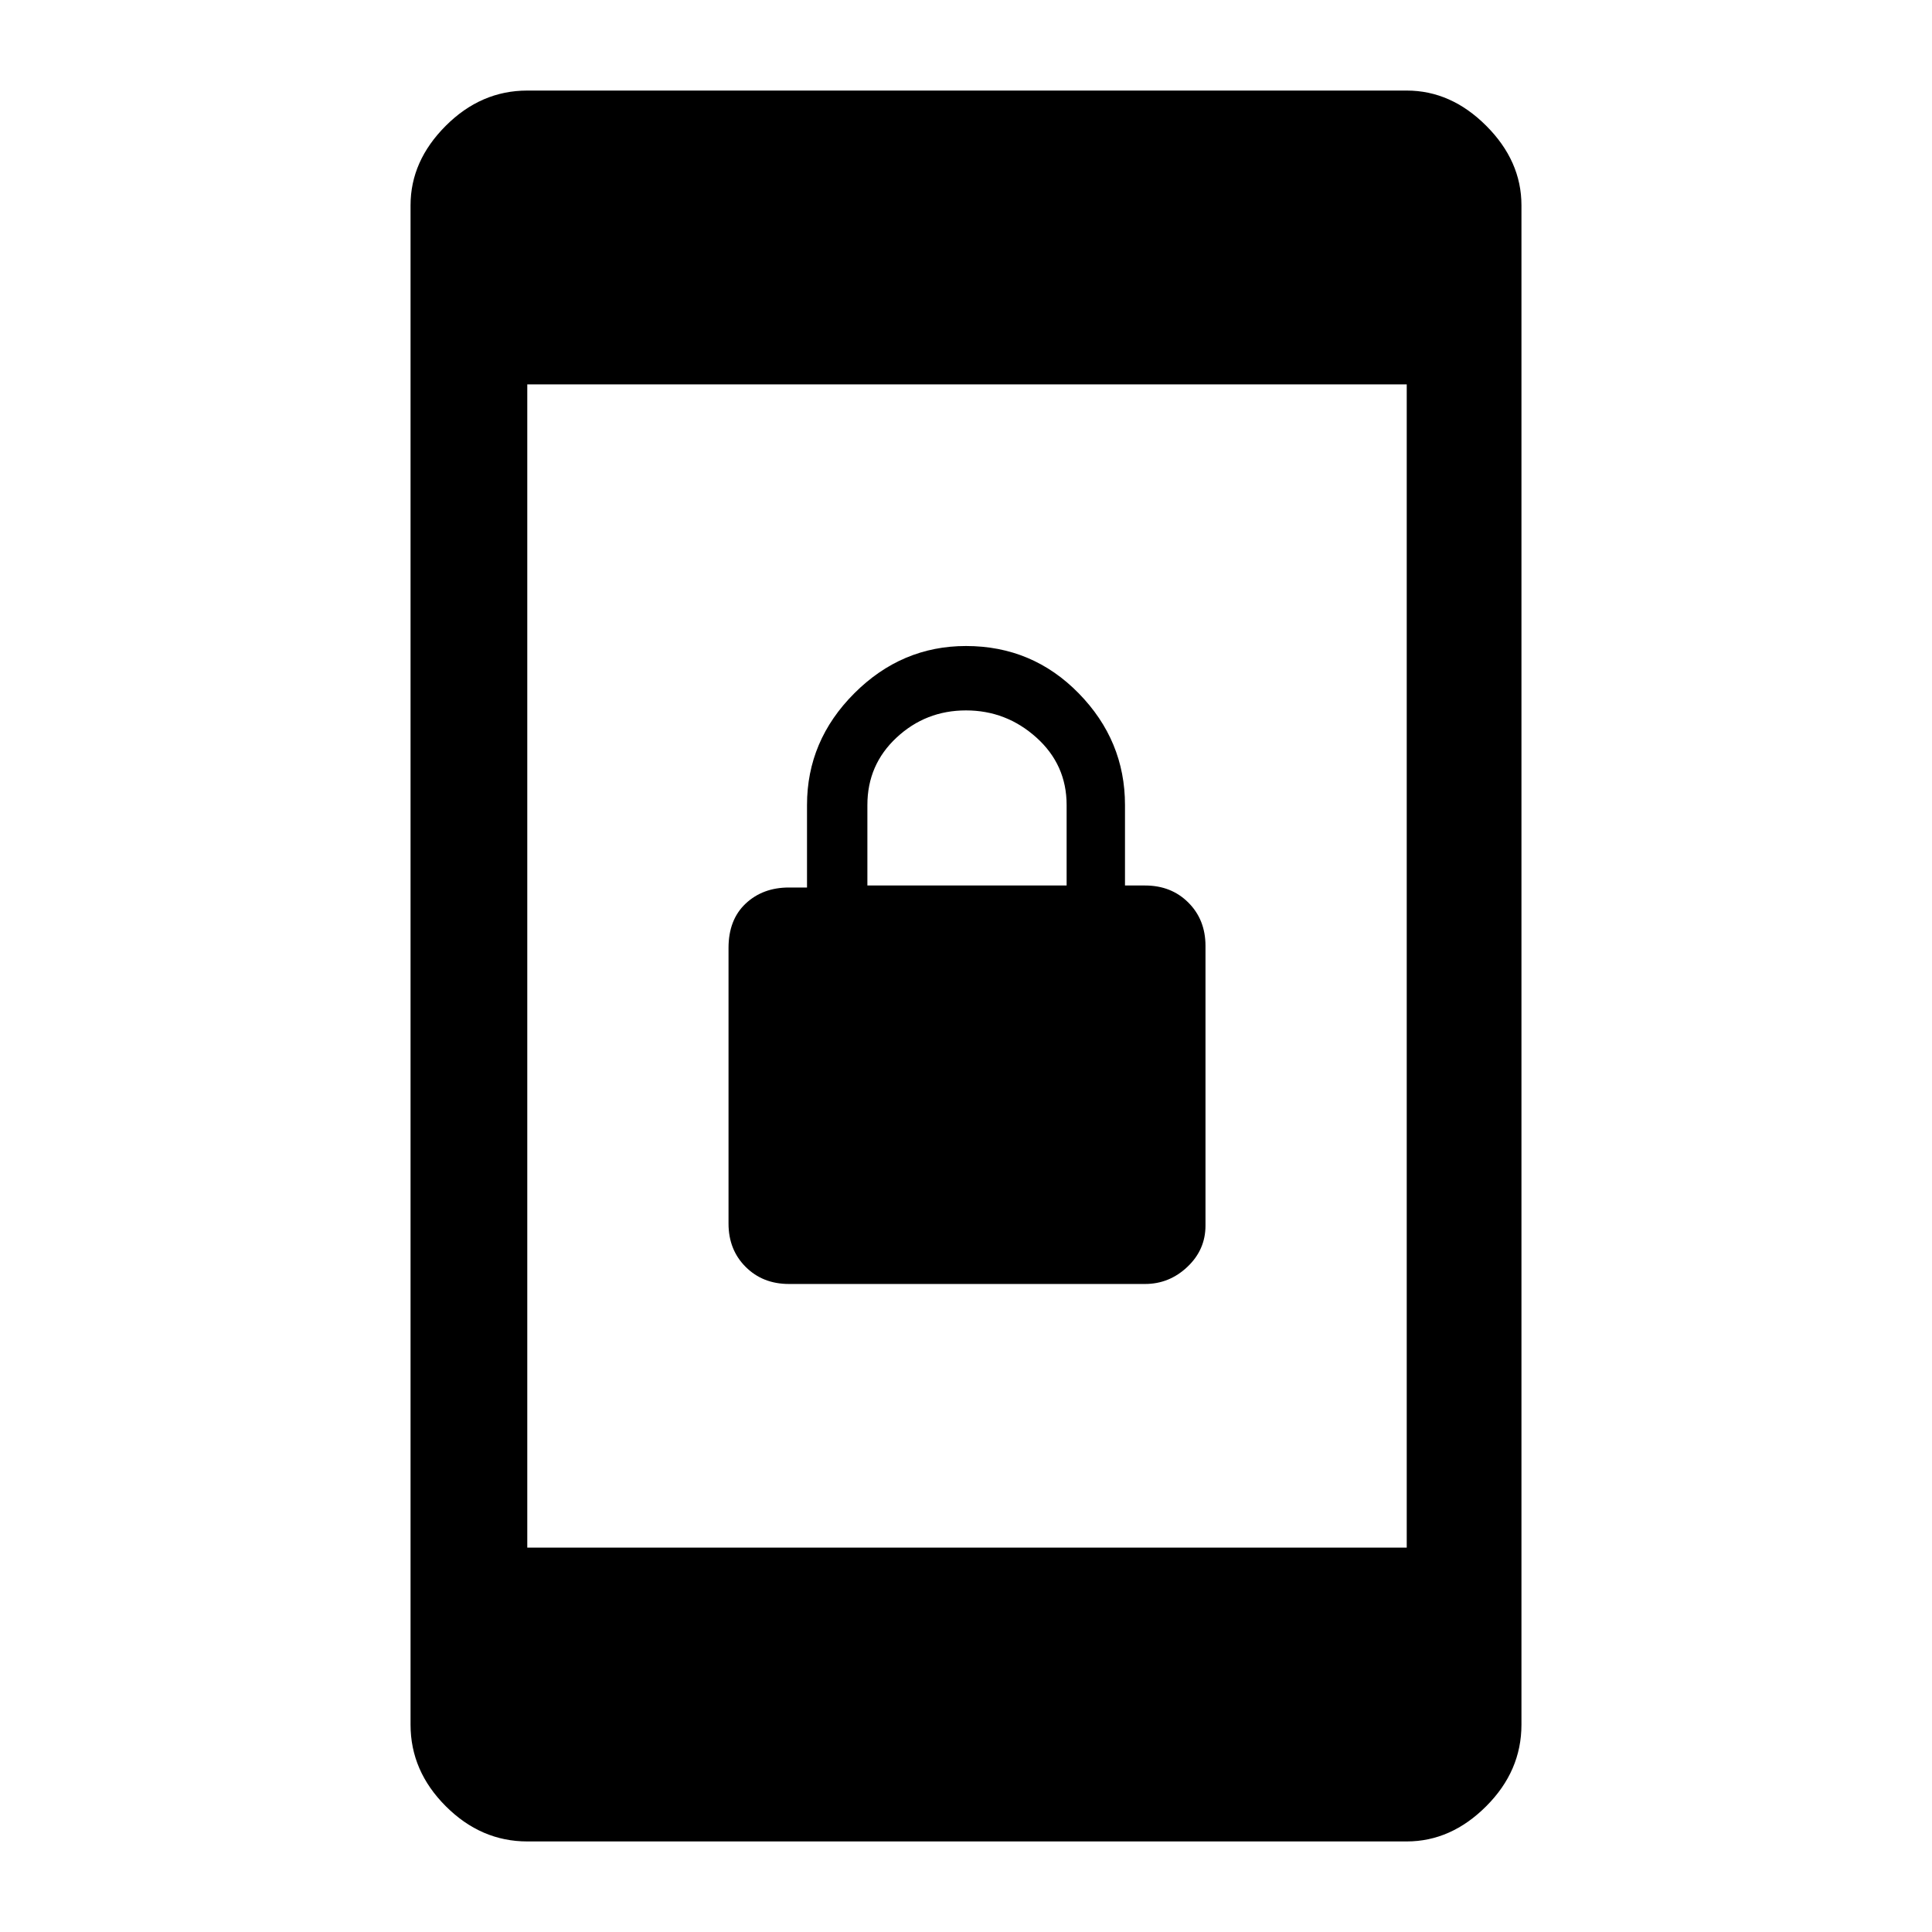 <svg xmlns="http://www.w3.org/2000/svg" height="48" width="48"><path d="M19.6 31.9Q18.95 31.9 18.525 31.475Q18.1 31.05 18.1 30.4V23.55Q18.1 22.85 18.525 22.45Q18.95 22.05 19.6 22.05H20.05V20Q20.05 18.4 21.225 17.225Q22.4 16.05 24 16.05Q25.65 16.05 26.8 17.225Q27.95 18.4 27.95 20V22H28.45Q29.1 22 29.525 22.425Q29.95 22.85 29.95 23.5V30.45Q29.95 31.05 29.5 31.475Q29.05 31.9 28.45 31.9ZM21.55 22H26.5V20Q26.5 19 25.75 18.325Q25 17.65 24 17.65Q23 17.65 22.275 18.325Q21.55 19 21.55 20ZM13.1 38.45H34.95V9.55H13.1ZM13.1 45.75Q11.95 45.75 11.075 44.875Q10.2 44 10.2 42.85V5.1Q10.2 4 11.075 3.125Q11.95 2.25 13.1 2.25H34.95Q36.05 2.25 36.925 3.125Q37.8 4 37.8 5.1V42.85Q37.8 44 36.925 44.875Q36.05 45.75 34.95 45.75Z"/></svg>